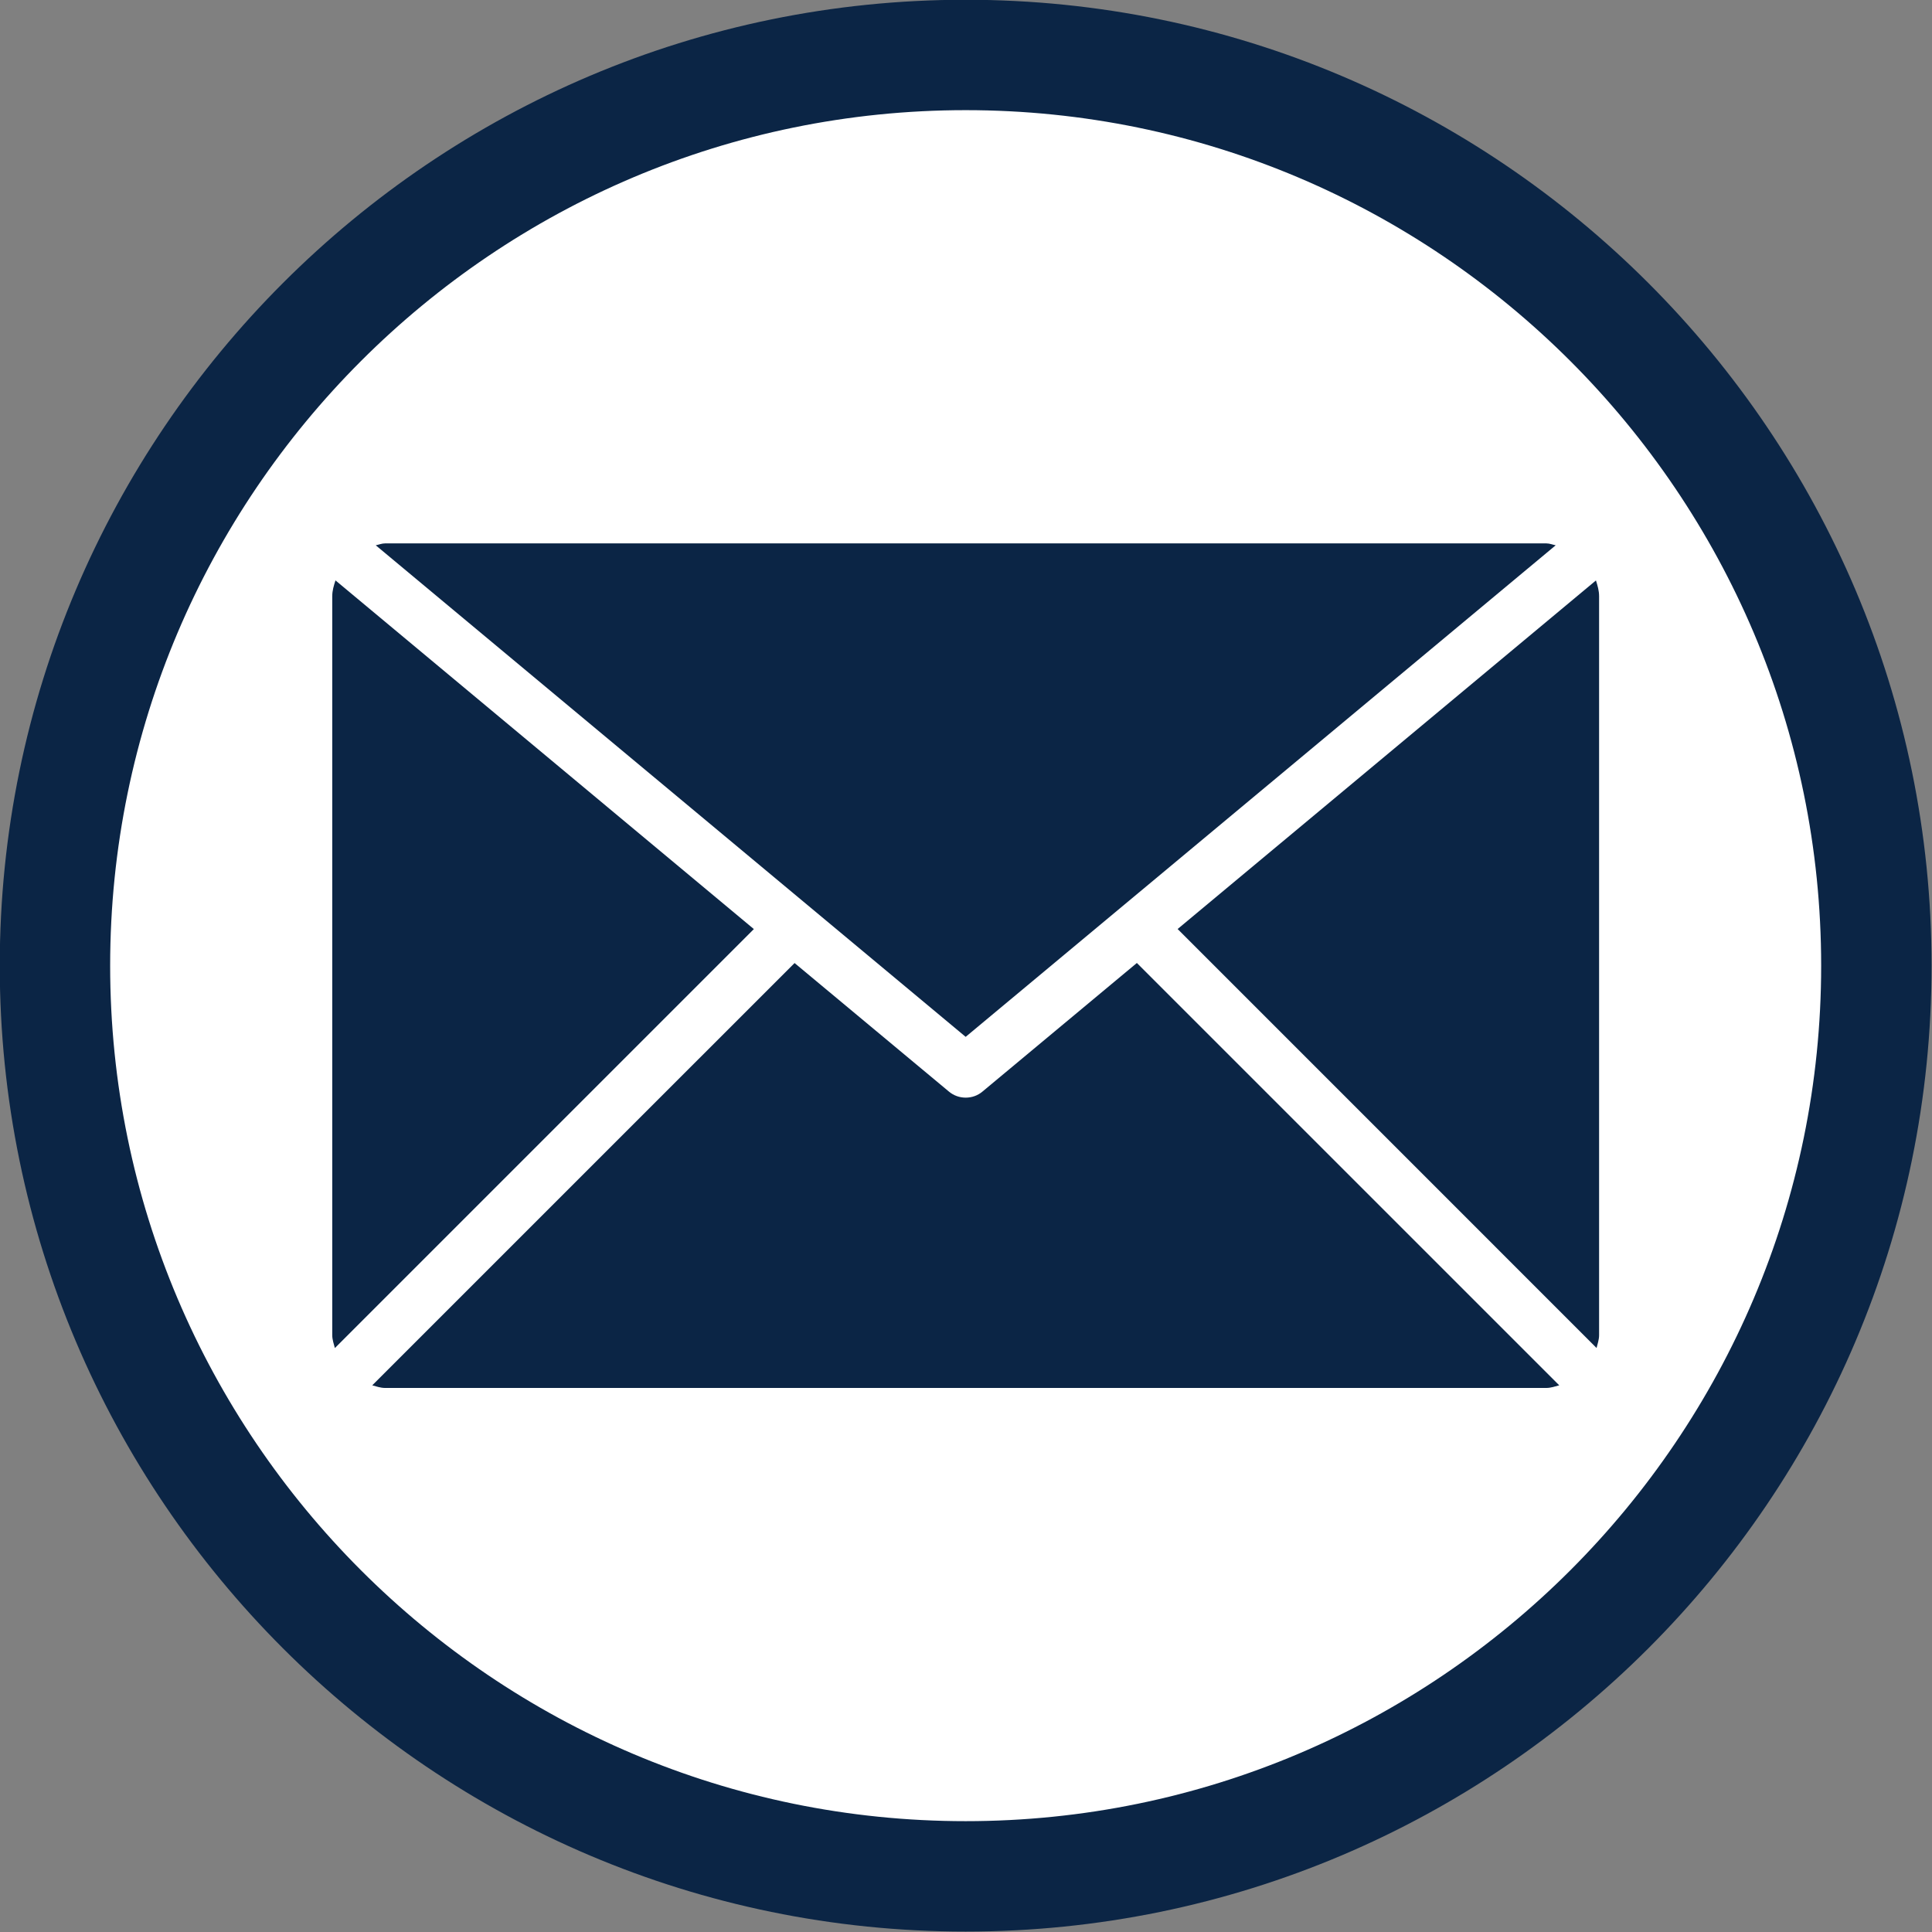 <svg xmlns="http://www.w3.org/2000/svg" xmlns:xlink="http://www.w3.org/1999/xlink" width="1000" zoomAndPan="magnify" viewBox="0 0 750 750" height="1000" preserveAspectRatio="xMidYMid meet" version="1.2"><rect x="0" y="0" width="750" height="750" fill="#808080" stroke="none"/><g id="1397bfe97b"><path style=" stroke:none;fill-rule:nonzero;fill:#ffffff;fill-opacity:1;" d="M 728.402 374.883 C 728.402 570.133 570.125 728.402 374.871 728.402 C 179.621 728.402 21.336 570.133 21.336 374.883 C 21.336 179.621 179.621 21.336 374.871 21.336 C 570.125 21.336 728.402 179.621 728.402 374.883 "/><path style=" stroke:none;fill-rule:nonzero;fill:#0b2545;fill-opacity:1;" d="M 374.871 42.762 C 191.75 42.762 42.762 191.75 42.762 374.871 C 42.762 557.996 191.75 706.973 374.871 706.973 C 557.996 706.973 706.973 557.996 706.973 374.871 C 706.973 191.75 557.996 42.762 374.871 42.762 Z M 374.871 749.832 C 168.113 749.832 -0.094 581.633 -0.094 374.871 C -0.094 168.121 168.113 -0.094 374.871 -0.094 C 581.625 -0.094 749.832 168.121 749.832 374.871 C 749.832 581.633 581.625 749.832 374.871 749.832 "/><path style=" stroke:none;fill-rule:nonzero;fill:#0b2545;fill-opacity:1;" d="M 374.871 402.504 L 603.914 211.68 C 602.695 211.438 601.57 210.945 600.273 210.945 L 149.473 210.945 C 148.23 210.945 147.086 211.438 145.863 211.68 L 374.871 402.504 "/><path style=" stroke:none;fill-rule:nonzero;fill:#0b2545;fill-opacity:1;" d="M 620.766 231.434 C 620.766 229.277 620.164 227.293 619.543 225.332 L 457.156 360.645 L 619.785 523.289 C 620.18 521.648 620.766 520.066 620.766 518.309 L 620.766 231.434 "/><path style=" stroke:none;fill-rule:nonzero;fill:#0b2545;fill-opacity:1;" d="M 130.234 225.309 C 129.598 227.273 128.98 229.25 128.98 231.434 L 128.98 518.309 C 128.98 520.086 129.582 521.676 130 523.316 L 292.648 360.668 L 130.234 225.309 "/><path style=" stroke:none;fill-rule:nonzero;fill:#0b2545;fill-opacity:1;" d="M 441.328 373.828 L 381.434 423.715 C 379.551 425.32 377.234 426.102 374.871 426.102 C 372.547 426.102 370.227 425.32 368.328 423.715 L 308.453 373.852 L 144.508 537.781 C 146.133 538.215 147.73 538.801 149.473 538.801 L 600.273 538.801 C 602.051 538.801 603.656 538.215 605.297 537.781 L 441.328 373.828 "/></g></svg>